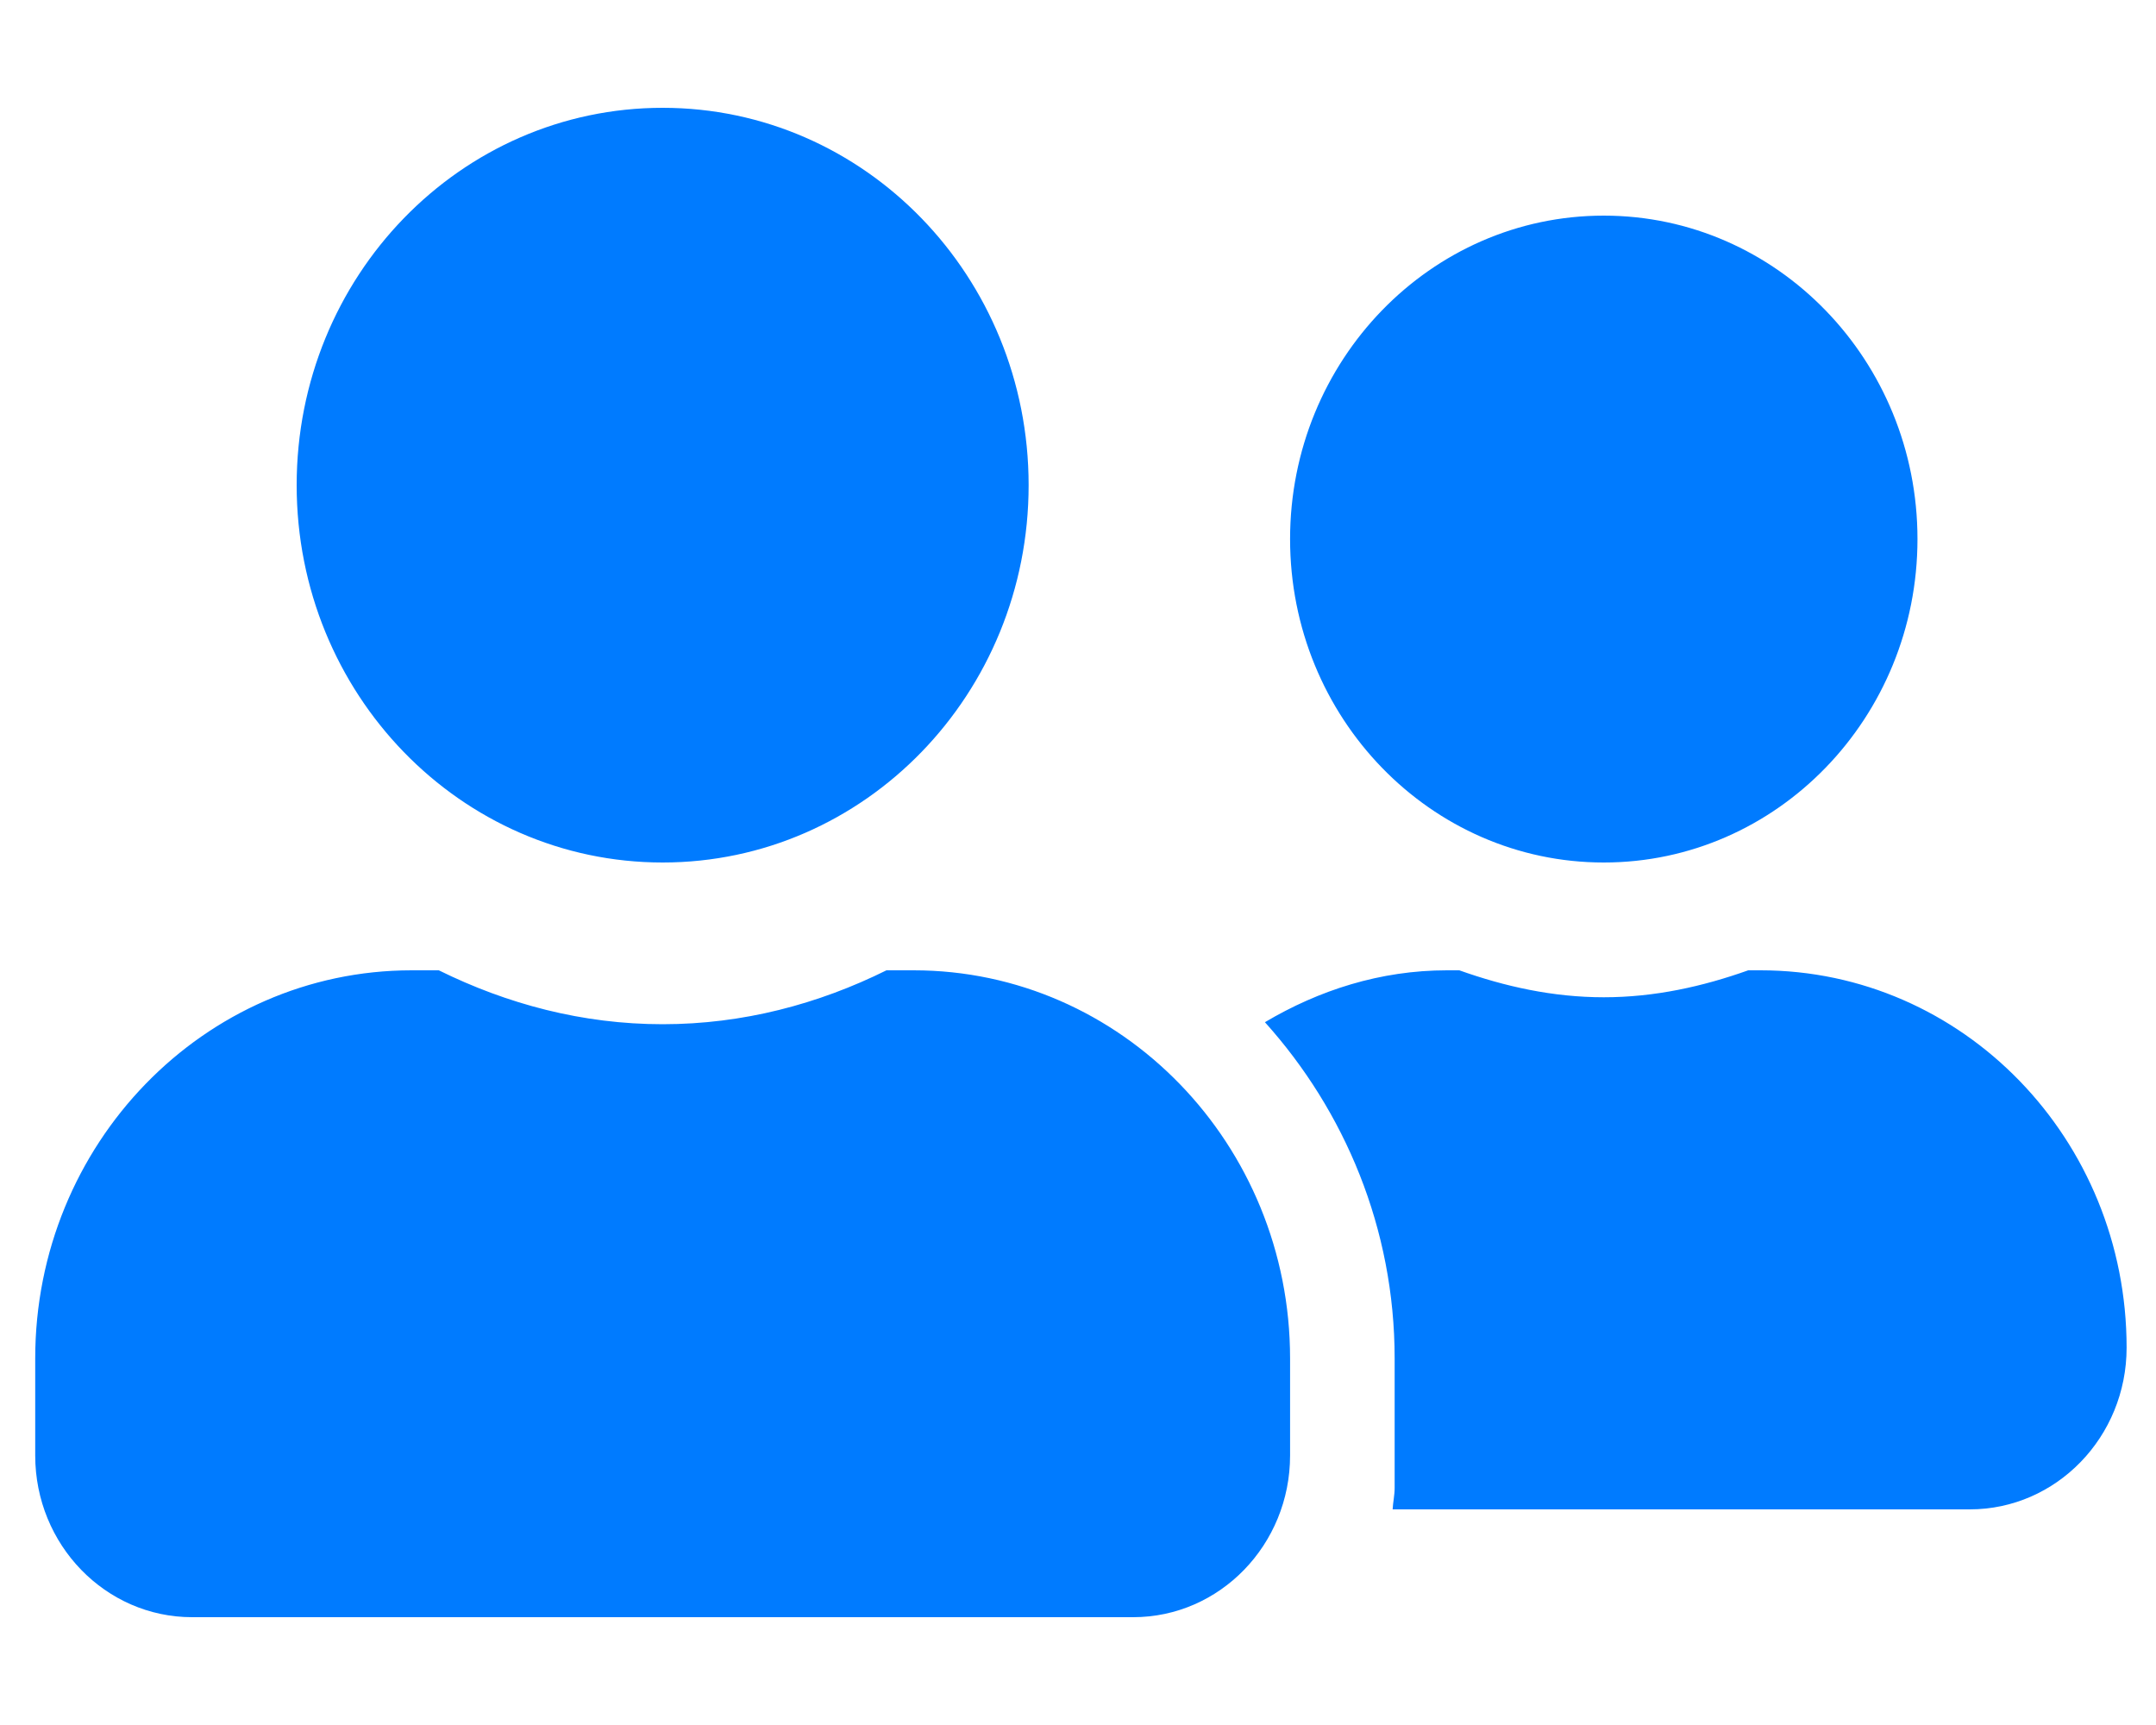 <svg width="30" height="24" viewBox="0 0 30 24" fill="none" xmlns="http://www.w3.org/2000/svg">
<g id="fa-solid:user-friends" clip-path="url(#clip0_14_124)">
<path id="Vector" d="M9.221 12C12.035 12 14.313 9.652 14.313 6.75C14.313 3.848 12.035 1.5 9.221 1.5C6.406 1.5 4.128 3.848 4.128 6.75C4.128 9.652 6.406 12 9.221 12ZM12.713 13.5H12.335C11.389 13.969 10.339 14.25 9.221 14.25C8.102 14.25 7.056 13.969 6.106 13.5H5.728C2.837 13.5 0.49 15.919 0.49 18.9V20.25C0.49 21.492 1.468 22.5 2.673 22.5H15.768C16.973 22.5 17.951 21.492 17.951 20.25V18.9C17.951 15.919 15.604 13.5 12.713 13.5ZM22.316 12C24.726 12 26.681 9.984 26.681 7.5C26.681 5.016 24.726 3 22.316 3C19.906 3 17.951 5.016 17.951 7.5C17.951 9.984 19.906 12 22.316 12ZM24.498 13.5H24.326C23.694 13.725 23.025 13.875 22.316 13.875C21.607 13.875 20.938 13.725 20.306 13.5H20.133C19.206 13.5 18.351 13.777 17.601 14.222C18.71 15.455 19.406 17.091 19.406 18.9V20.7C19.406 20.803 19.383 20.902 19.378 21H27.409C28.613 21 29.591 19.992 29.591 18.75C29.591 15.848 27.313 13.5 24.498 13.5Z" fill="#007BFF"/>
</g>
<defs>
<clipPath id="clip0_14_124">
<rect width="29.101" height="24" fill="white" transform="translate(0.49)"/>
</clipPath>
</defs>
</svg>
